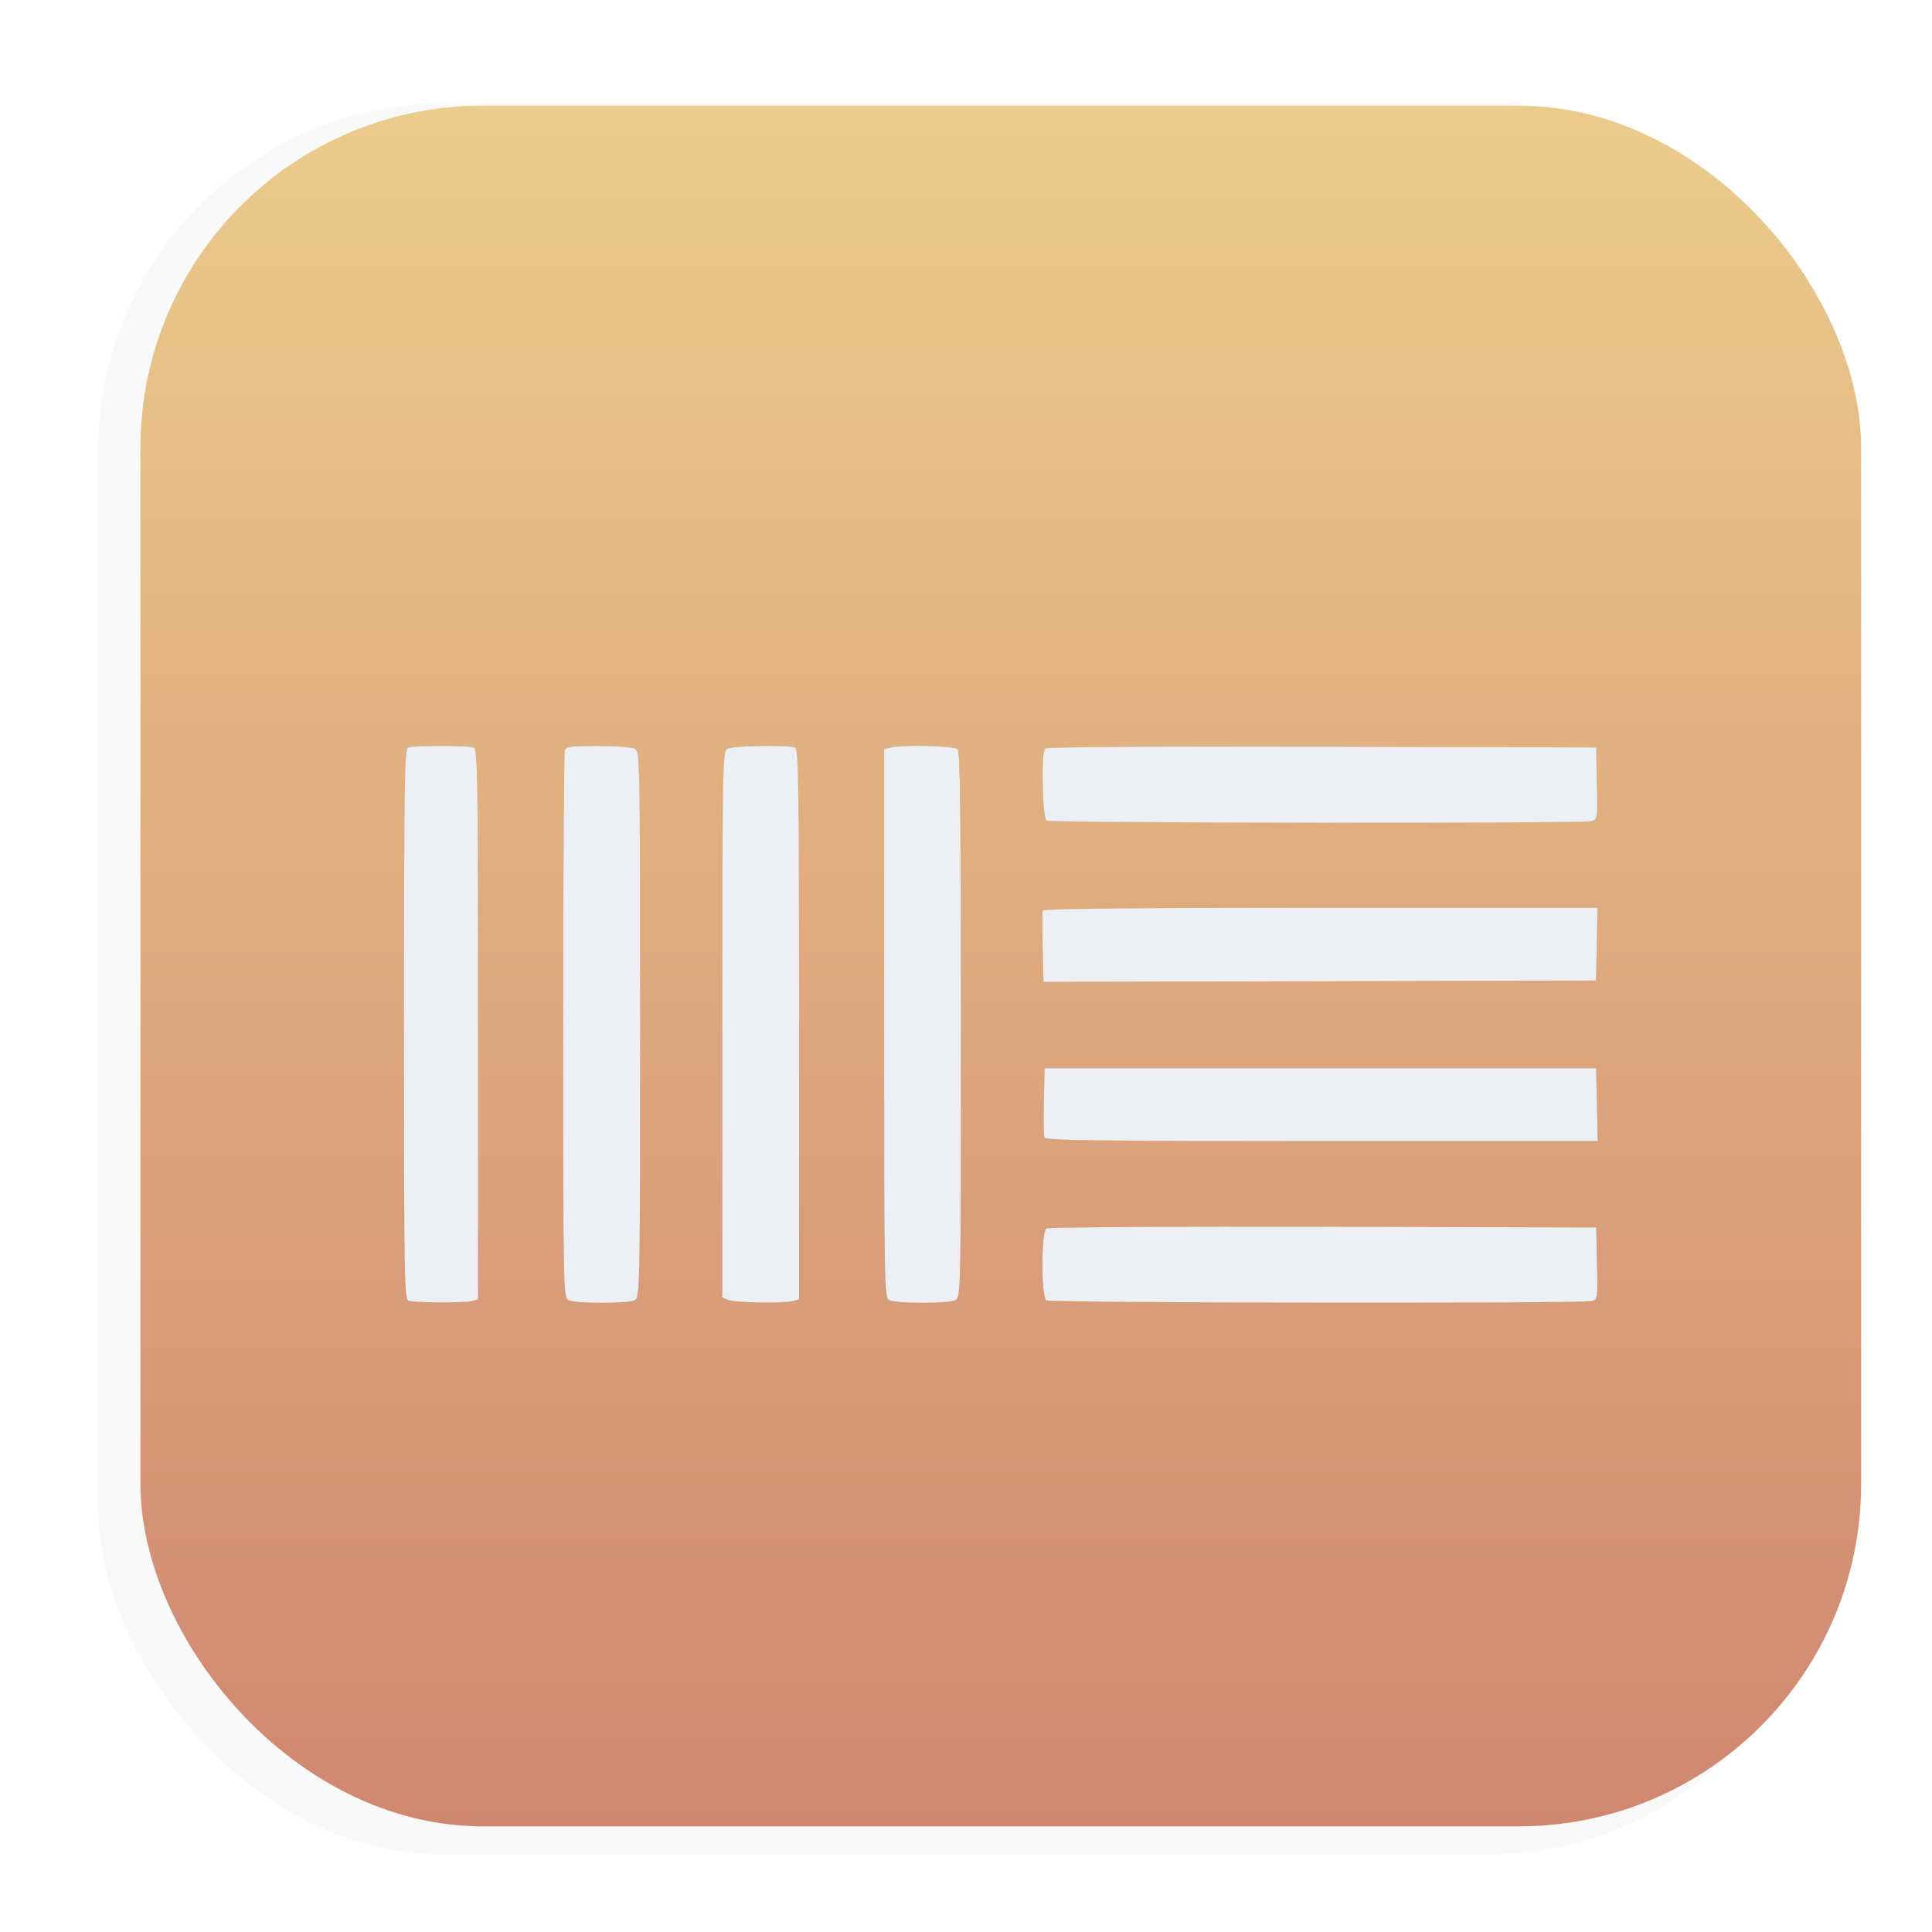 <?xml version="1.0" encoding="UTF-8" standalone="no"?>
<svg
   width="64"
   height="64"
   version="1.1"
   viewBox="0 0 16.933 16.933"
   id="svg32"
   xmlns="http://www.w3.org/2000/svg"
   xmlns:svg="http://www.w3.org/2000/svg">
  <defs
     id="defs18">
    <filter
       id="filter1178"
       x="-0.048"
       y="-0.048"
       width="1.096"
       height="1.096"
       color-interpolation-filters="sRGB">
      <feGaussianBlur
         stdDeviation="0.307"
         id="feGaussianBlur2" />
    </filter>
    <linearGradient
       id="linearGradient1340"
       x1="8.302"
       x2="8.302"
       y1="16.007"
       y2=".926"
       gradientUnits="userSpaceOnUse"
       gradientTransform="translate(0.305)">
      <stop
         stop-color="#d08770"
         offset="0"
         id="stop5" />
      <stop
         stop-color="#ebcb8b"
         offset="1"
         id="stop7" />
    </linearGradient>
    <linearGradient
       id="linearGradient1205"
       x1="9.318"
       x2="9.318"
       y1="12.275"
       y2="4.99"
       gradientTransform="translate(-.286 .142)"
       gradientUnits="userSpaceOnUse">
      <stop
         stop-color="#d8dee9"
         offset="0"
         id="stop10" />
      <stop
         stop-color="#eceff4"
         offset="1"
         id="stop12" />
    </linearGradient>
    <filter
       id="filter1593"
       x="-0.23"
       y="-0.23"
       width="1.461"
       height="1.461"
       color-interpolation-filters="sRGB">
      <feGaussianBlur
         stdDeviation="0.33"
         id="feGaussianBlur15" />
    </filter>
    <filter
       style="color-interpolation-filters:sRGB"
       id="filter2527"
       x="-0.077"
       y="-0.165"
       width="1.154"
       height="1.33">
      <feGaussianBlur
         stdDeviation="0.336"
         id="feGaussianBlur2529" />
    </filter>
  </defs>
  <g
     stroke-linecap="round"
     stroke-linejoin="round"
     id="g30">
    <rect
       transform="matrix(.991 0 0 1 .073 .002)"
       x=".794"
       y=".905"
       width="15.346"
       height="15.346"
       rx="3.053"
       ry="3.053"
       fill="#000000"
       filter="url(#filter1178)"
       opacity=".15"
       stroke-width="1.249"
       style="mix-blend-mode:normal"
       id="rect20" />
    <rect
       x="1.231"
       y="0.926"
       width="15.081"
       height="15.081"
       rx="3"
       ry="3"
       fill="url(#linearGradient1340)"
       stroke-width="1.227"
       id="rect22"
       style="fill:url(#linearGradient1340)" />
    <rect
       x=".012"
       y=".006"
       width="16.924"
       height="16.927"
       fill="none"
       opacity=".15"
       stroke-width="1.052"
       id="rect24" />
    <path
       style="fill:#2e3440;fill-opacity:1;stroke-width:0.024;filter:url(#filter2527);opacity:0.432"
       d="m 3.583,11.402 c -0.04,-0.011 -0.042,-0.146 -0.042,-2.423 0,-2.177 0.004,-2.414 0.038,-2.427 0.049,-0.019 0.524,-0.019 0.573,0 0.034,0.013 0.038,0.249 0.038,2.426 v 2.411 l -0.054,0.014 c -0.061,0.017 -0.489,0.015 -0.553,-0.001 z m 1.395,-0.009 c -0.04,-0.023 -0.042,-0.163 -0.042,-2.402 0,-1.308 0.007,-2.394 0.015,-2.415 0.012,-0.032 0.061,-0.038 0.29,-0.038 0.152,0 0.296,0.011 0.322,0.025 0.046,0.024 0.047,0.076 0.047,2.416 0,2.339 -0.001,2.391 -0.047,2.416 -0.06,0.032 -0.529,0.031 -0.585,-0.001 z m 1.406,0.001 -0.054,-0.022 5.292e-4,-2.393 c 7.937e-4,-2.332 0.002,-2.393 0.047,-2.417 0.049,-0.026 0.525,-0.034 0.588,-0.01 0.034,0.013 0.038,0.249 0.038,2.426 v 2.411 l -0.054,0.014 c -0.083,0.022 -0.504,0.015 -0.565,-0.009 z m 1.407,-0.001 c -0.04,-0.023 -0.042,-0.164 -0.042,-2.425 V 6.568 l 0.054,-0.015 c 0.102,-0.028 0.56,-0.017 0.59,0.014 0.022,0.022 0.029,0.591 0.029,2.416 0,2.335 -0.001,2.387 -0.047,2.412 -0.06,0.032 -0.529,0.031 -0.585,-0.001 z m 1.38,0.004 c -0.047,-0.03 -0.046,-0.601 5.29e-4,-0.63 0.018,-0.011 1.109,-0.018 2.425,-0.015 l 2.393,0.006 0.007,0.315 c 0.007,0.311 0.006,0.316 -0.048,0.33 -0.086,0.023 -4.739,0.017 -4.776,-0.006 z m -0.017,-1.428 c -0.007,-0.017 -0.009,-0.161 -0.005,-0.319 l 0.007,-0.287 h 4.833 l 0.007,0.319 0.007,0.319 h -2.418 c -1.969,0 -2.42,-0.006 -2.43,-0.031 z M 9.139,8.305 c -0.004,-0.165 -0.004,-0.311 7.94e-4,-0.325 0.005,-0.015 0.868,-0.024 2.435,-0.024 h 2.427 l -0.007,0.319 -0.007,0.319 -2.421,0.006 -2.421,0.006 z m 0.034,-1.114 c -0.037,-0.024 -0.049,-0.595 -0.013,-0.63 0.014,-0.014 0.955,-0.02 2.426,-0.016 l 2.403,0.006 0.007,0.316 c 0.007,0.311 0.006,0.316 -0.048,0.33 -0.083,0.022 -4.739,0.017 -4.774,-0.005 z"
       id="path1985-3" />
    <path
       style="fill:#eceff4;fill-opacity:1;stroke-width:0.024;font-variation-settings:normal;opacity:1;vector-effect:none;stroke-linecap:butt;stroke-linejoin:miter;stroke-miterlimit:4;stroke-dasharray:none;stroke-dashoffset:0;stroke-opacity:1;-inkscape-stroke:none;stop-color:#000000;stop-opacity:1"
       d="m 3.583,11.402 c -0.04,-0.011 -0.042,-0.146 -0.042,-2.423 0,-2.177 0.004,-2.414 0.038,-2.427 0.049,-0.019 0.524,-0.019 0.573,0 0.034,0.013 0.038,0.249 0.038,2.426 v 2.411 l -0.054,0.014 c -0.061,0.017 -0.489,0.015 -0.553,-0.001 z m 1.395,-0.009 c -0.04,-0.023 -0.042,-0.163 -0.042,-2.402 0,-1.308 0.007,-2.394 0.015,-2.415 0.012,-0.032 0.061,-0.038 0.29,-0.038 0.152,0 0.296,0.011 0.322,0.025 0.046,0.024 0.047,0.076 0.047,2.416 0,2.339 -0.001,2.391 -0.047,2.416 -0.06,0.032 -0.529,0.031 -0.585,-0.001 z m 1.406,0.001 -0.054,-0.022 5.292e-4,-2.393 c 7.937e-4,-2.332 0.002,-2.393 0.047,-2.417 0.049,-0.026 0.525,-0.034 0.588,-0.01 0.034,0.013 0.038,0.249 0.038,2.426 v 2.411 l -0.054,0.014 c -0.083,0.022 -0.504,0.015 -0.565,-0.009 z m 1.407,-0.001 c -0.04,-0.023 -0.042,-0.164 -0.042,-2.425 V 6.568 l 0.054,-0.015 c 0.102,-0.028 0.56,-0.017 0.59,0.014 0.022,0.022 0.029,0.591 0.029,2.416 0,2.335 -0.001,2.387 -0.047,2.412 -0.06,0.032 -0.529,0.031 -0.585,-0.001 z m 1.38,0.004 c -0.047,-0.03 -0.046,-0.601 5.291e-4,-0.63 0.018,-0.011 1.109,-0.018 2.425,-0.015 l 2.393,0.006 0.007,0.315 c 0.007,0.311 0.006,0.316 -0.048,0.33 -0.086,0.023 -4.739,0.017 -4.776,-0.006 z m -0.017,-1.428 c -0.007,-0.017 -0.009,-0.161 -0.005,-0.319 l 0.007,-0.287 h 4.833 l 0.007,0.319 0.007,0.319 h -2.418 c -1.969,0 -2.42,-0.006 -2.43,-0.031 z m -0.015,-1.664 c -0.004,-0.165 -0.004,-0.311 7.94e-4,-0.325 0.005,-0.015 0.868,-0.024 2.435,-0.024 h 2.427 l -0.007,0.319 -0.007,0.319 -2.421,0.006 -2.421,0.006 z m 0.034,-1.114 c -0.037,-0.024 -0.049,-0.595 -0.013,-0.63 0.014,-0.014 0.955,-0.02 2.426,-0.016 l 2.403,0.006 0.007,0.316 c 0.007,0.311 0.006,0.316 -0.048,0.33 -0.083,0.022 -4.739,0.017 -4.774,-0.005 z"
       id="path1985" />
  </g>
</svg>
